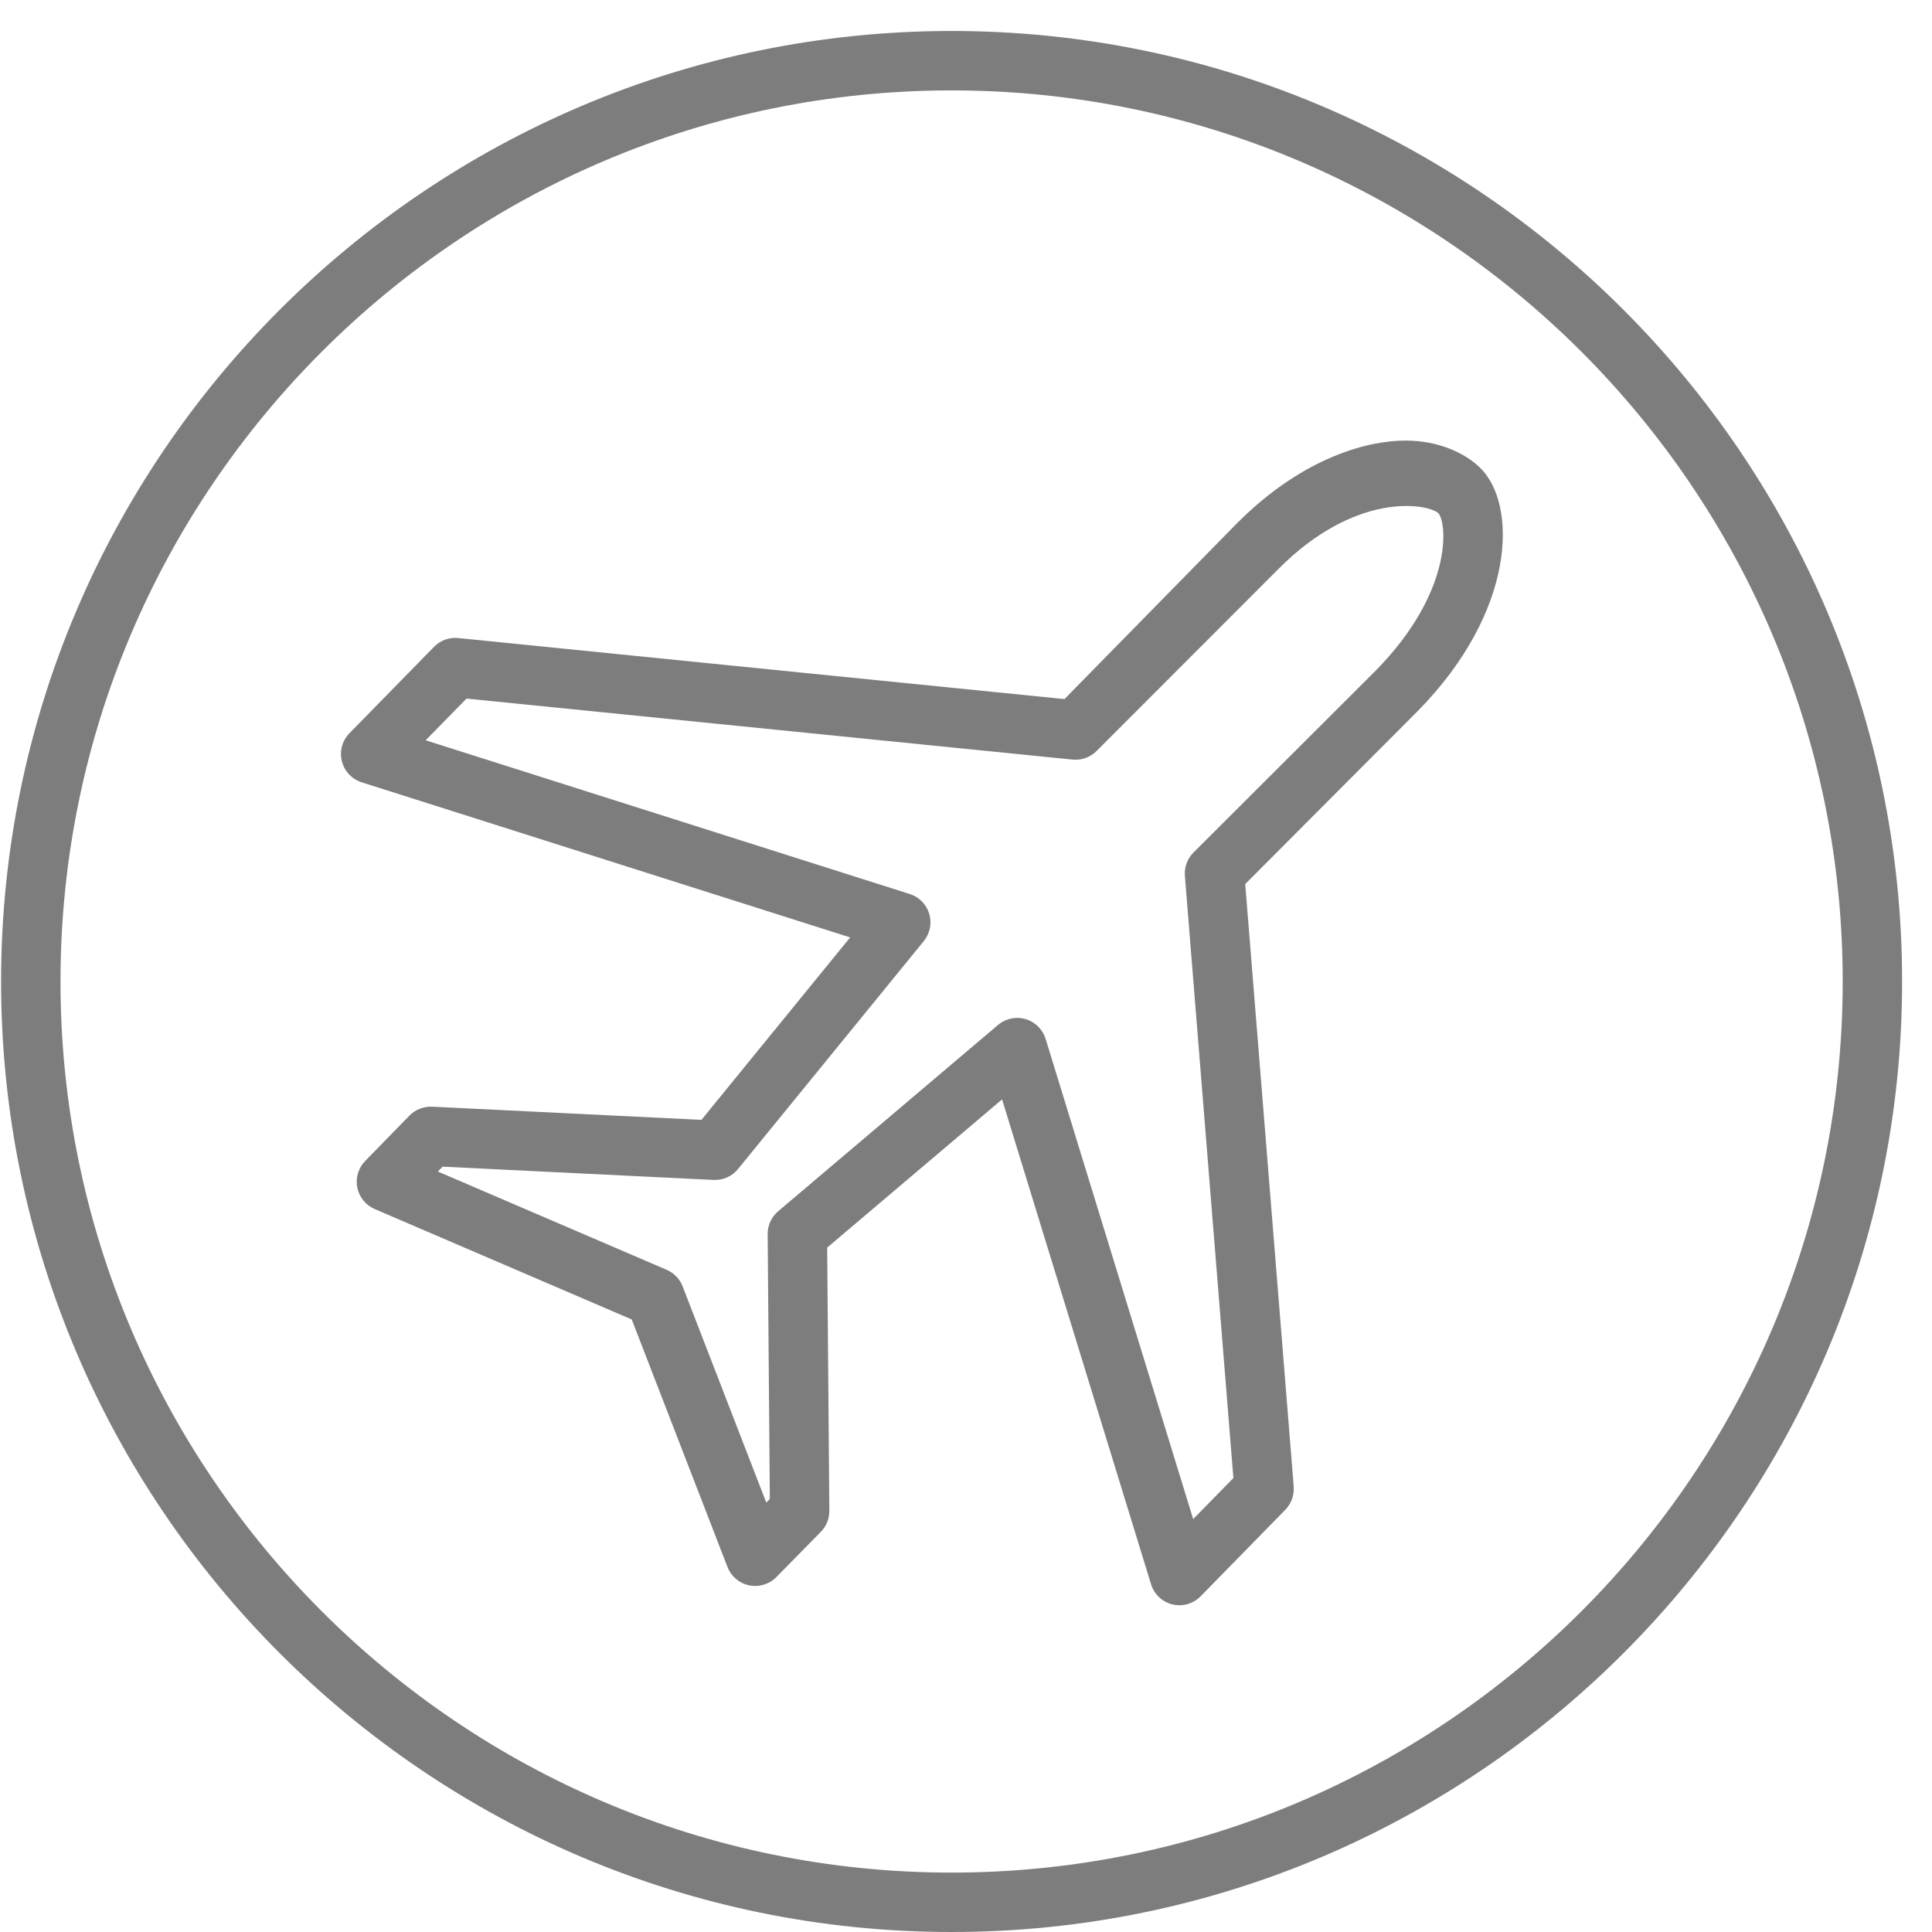 <?xml version="1.0" standalone="no"?>
<!DOCTYPE svg PUBLIC "-//W3C//DTD SVG 1.1//EN" "http://www.w3.org/Graphics/SVG/1.1/DTD/svg11.dtd"><svg t="1710938261665"
    class="icon" viewBox="0 0 1024 1024" version="1.1" xmlns="http://www.w3.org/2000/svg" p-id="97575"
    xmlns:xlink="http://www.w3.org/1999/xlink" width="16" height="16">
    <path
        d="M504.365 1024c-277.788 0-503.788-226-503.788-503.788S226.577 16.423 504.365 16.423 1008.154 242.423 1008.154 520.212 782.154 1024 504.365 1024zM504.365 47.91c-260.427 0-472.301 211.875-472.301 472.301s211.875 472.301 472.301 472.301S976.667 780.638 976.667 520.212 764.792 47.91 504.365 47.91z"
        fill="rgb(125, 125, 125)" p-id="97576"></path>
    <path
        d="M625.135 850.823c-1.238 0-2.487-0.146-3.721-0.446-5.392-1.311-9.698-5.366-11.327-10.674l-78.97-257.002-92.692 78.552 1.142 139.488c0.034 4.174-1.587 8.186-4.512 11.162L411.496 835.882c-3.748 3.816-9.174 5.462-14.417 4.385-5.235-1.08-9.567-4.747-11.496-9.736L334.832 699.343l-136.236-58.522c-4.762-2.045-8.214-6.307-9.225-11.397-1.011-5.085 0.546-10.343 4.167-14.056l23.465-24.069c3.156-3.232 7.549-4.908 12.042-4.736l142.736 6.991 78.816-96.701-258.893-82.215c-5.208-1.656-9.19-5.893-10.508-11.2-1.322-5.305 0.199-10.912 4.025-14.821l44.835-45.793c3.348-3.417 8.04-5.146 12.826-4.647l321.306 32.352 90.705-92.446c36.772-37.207 72.106-44.57 89.898-44.57 0.096 0 0.192 0 0.288 0 16.939 0 31.39 6.4 39.678 14.682 19.475 19.483 18.803 75.5-33.108 128.454l-91.658 91.912 25.698 319.257c0.366 4.547-1.257 9.129-4.447 12.384l-44.858 45.841C633.383 849.102 629.313 850.823 625.135 850.823zM539.153 539.511c1.48 0 2.967 0.207 4.423 0.634 5.077 1.487 9.071 5.427 10.623 10.485l78.209 254.527 21.313-21.759-25.706-319.153c-0.369-4.605 1.299-9.144 4.571-12.408l96.694-96.52c40.938-41.761 37.675-77.833 33.135-83.271-5.931-5.288-44.082-11.719-85.159 29.861-0.019 0.023-0.042 0.046-0.061 0.065l-96.013 96.098c-3.344 3.344-7.998 4.989-12.715 4.535l-321.21-32.34-21.643 22.104 256.576 81.481c4.966 1.58 8.833 5.512 10.32 10.508 1.491 4.992 0.411 10.405-2.883 14.445l-98.469 120.812c-3.16 3.875-7.875 5.988-12.972 5.777l-143.593-7.033-2.513 2.579 121.262 52.088c3.89 1.669 6.942 4.835 8.467 8.783l44.332 114.597 1.883-1.918-1.149-140.349c-0.038-4.674 2.003-9.121 5.565-12.142l116.534-98.754C531.855 540.802 535.475 539.511 539.153 539.511z"
        fill="rgb(125, 125, 125)" p-id="97577"></path>
</svg>